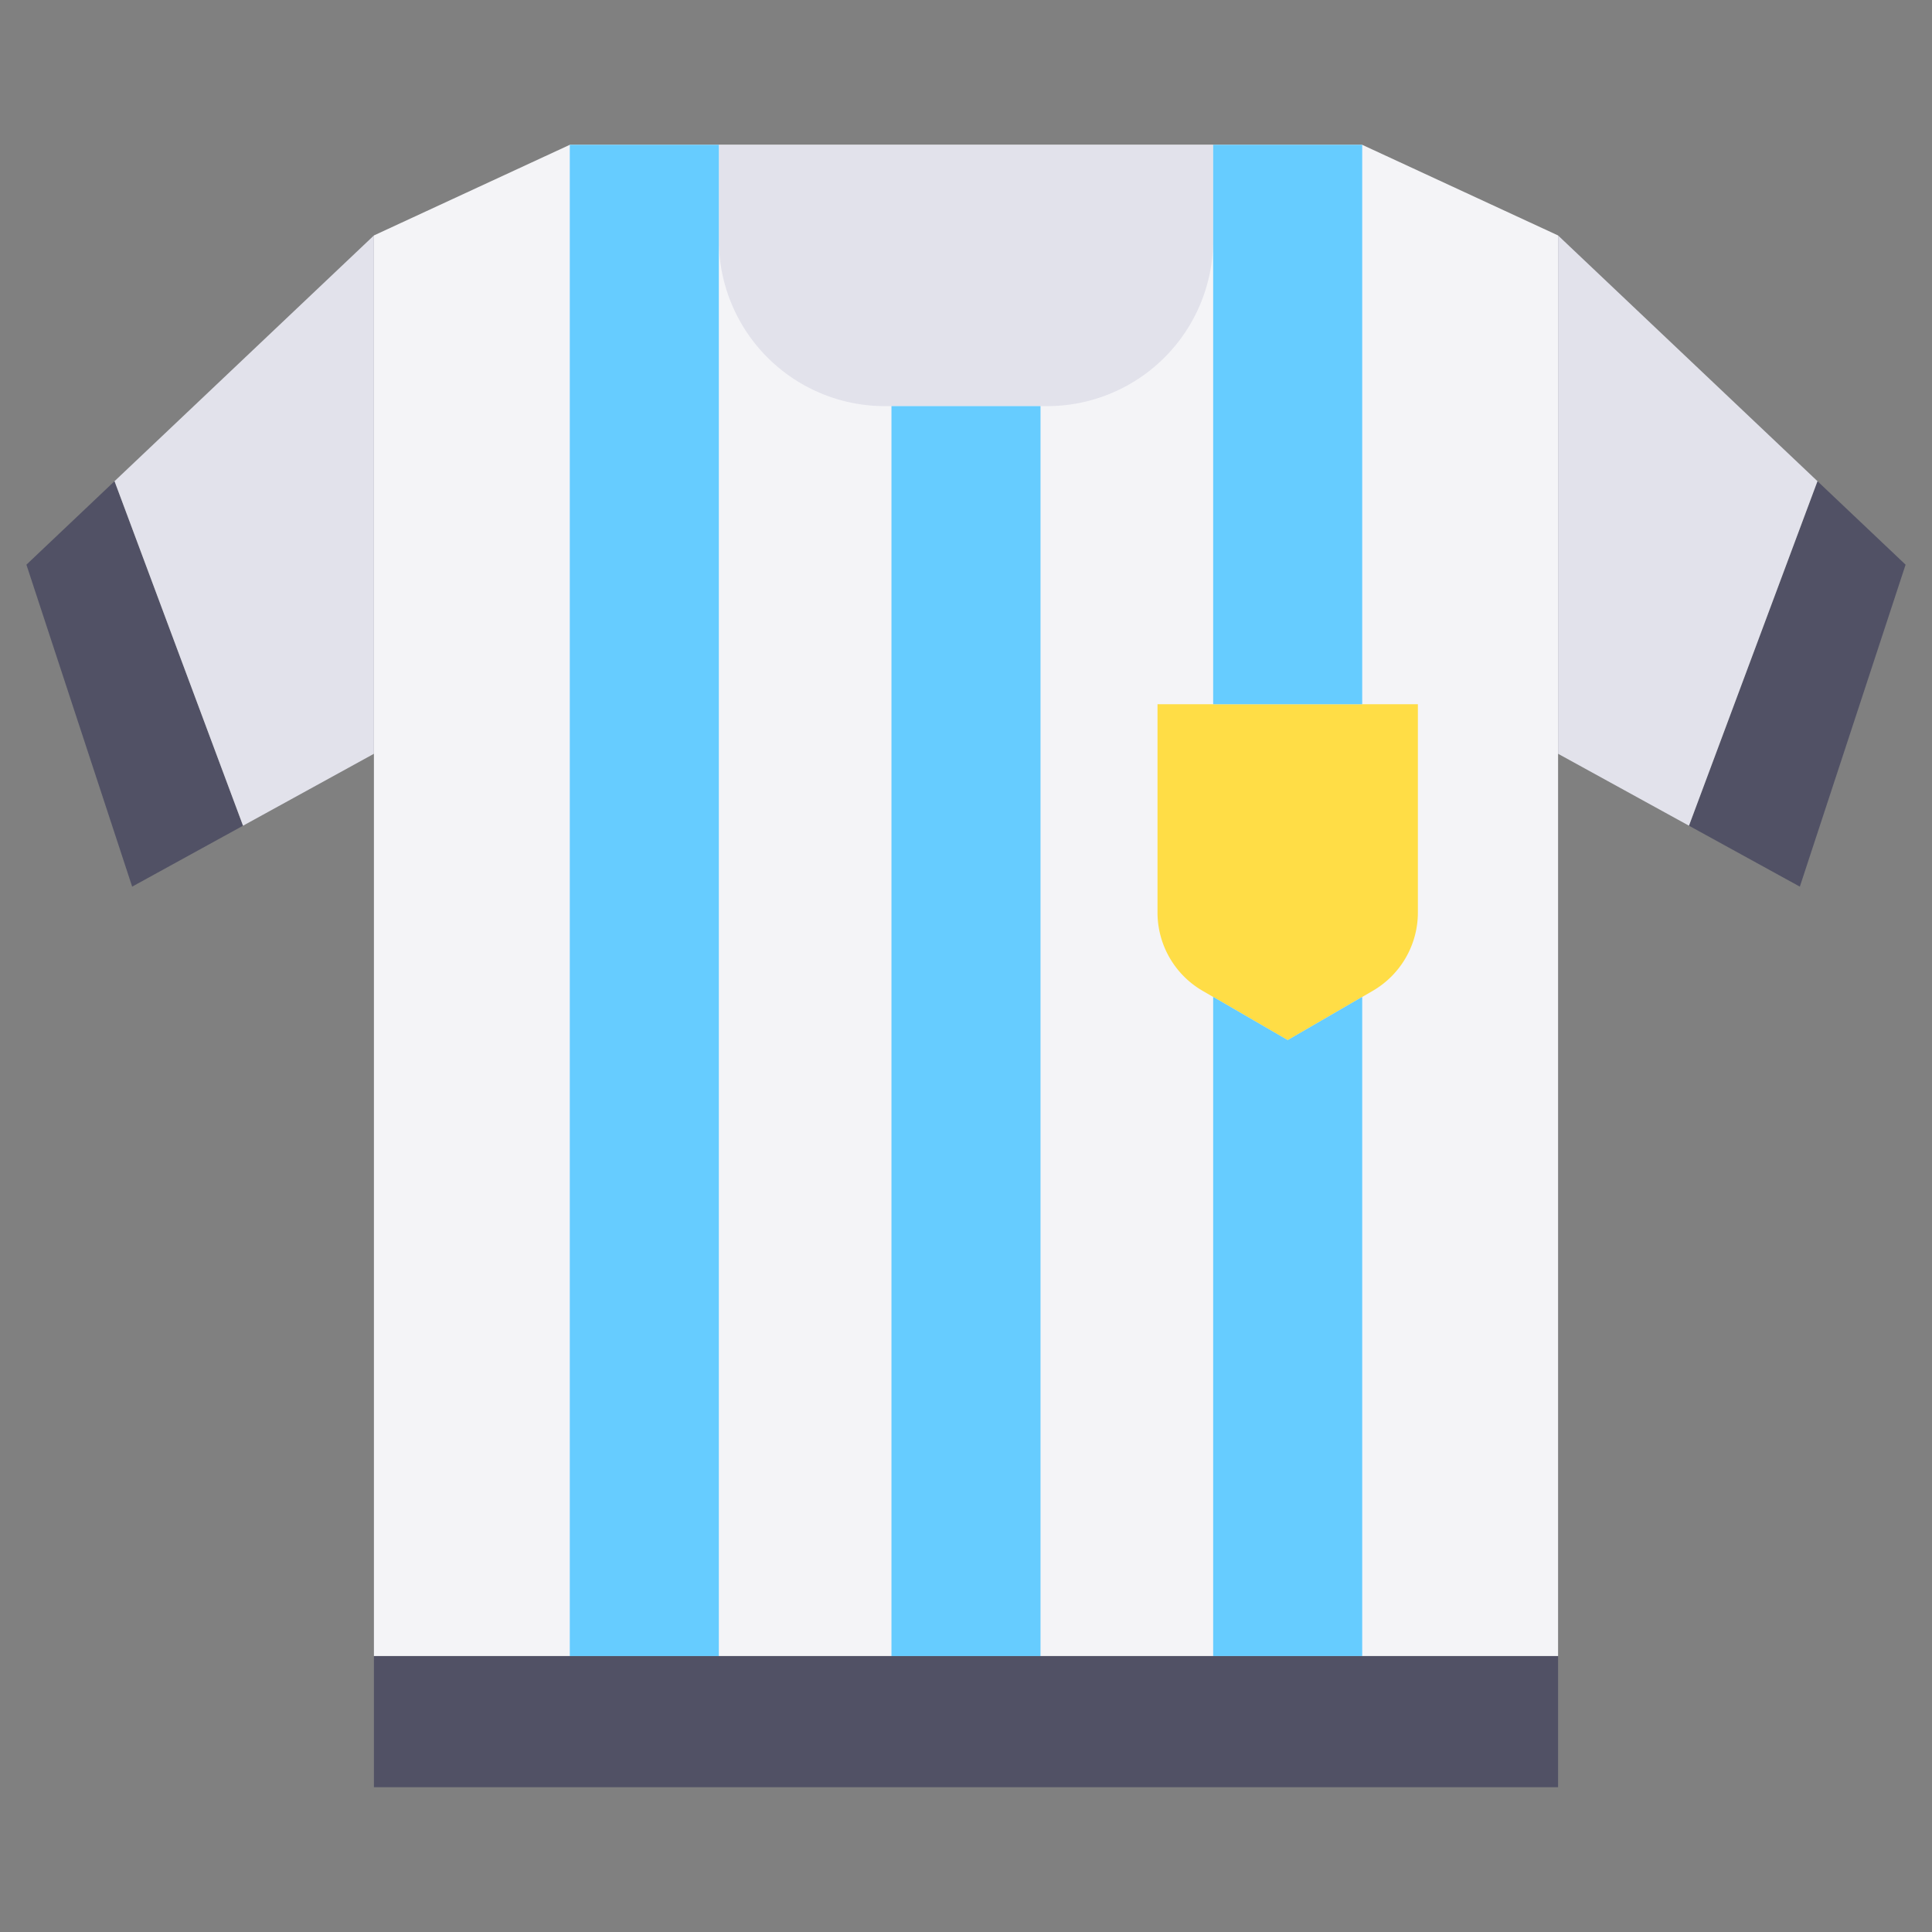 <svg xmlns="http://www.w3.org/2000/svg" viewBox="0.0 0.0 200.0 200.0" height="200.0px" width="200.0px"><rect x="0.0" y="0.0" width="200.0" height="200.0" fill="#808080" stroke="none"/><path fill="#f4f4f7" fill-opacity="1.0"  filling="0" d="M161.292 171.436 L38.708 171.436 L38.708 24.373 L58.984 14.991 L141.016 14.991 L161.292 24.373 L161.292 171.436 Z"></path>
<path fill="#e2e2eb" fill-opacity="1.0"  filling="0" d="M74.414 14.991 L125.586 14.991 A0.0 0.0 0.0 0 1 125.586 14.991 L125.586 24.855 A17.188 17.188 0.0 0 1 108.398 42.042 L91.602 42.042 A17.188 17.188 0.0 0 1 74.414 24.855 L74.414 14.991 A0.0 0.0 0.0 0 1 74.414 14.991 Z"></path>
<path fill="#6cf" fill-opacity="1.0"  filling="0" d="M58.984 14.991 L74.414 14.991 L74.414 171.436 L58.984 171.436 L58.984 14.991 Z"></path>
<path fill="#6cf" fill-opacity="1.0"  filling="0" d="M92.284 42.041 L107.714 42.041 L107.714 171.436 L92.284 171.436 L92.284 42.041 Z"></path>
<path fill="#ffdd46" fill-opacity="1.0"  filling="0" d="M119.825 72.9 L146.778 72.9 L146.778 94.463 A9.375 9.375 0.0 0 1 142.108 102.57 L133.302 107.68 L124.494 102.57 A9.375 9.375 0.0 0 1 119.825 94.463 L119.825 72.9 Z"></path>
<path fill="#6cf" fill-opacity="1.0"  filling="0" d="M133.302 107.672 L125.586 103.197 L125.586 171.436 L141.016 171.436 L141.016 103.197 L133.302 107.672 Z"></path>
<path fill="#6cf" fill-opacity="1.0"  filling="0" d="M125.586 14.991 L141.016 14.991 L141.016 72.902 L125.586 72.902 L125.586 14.991 Z"></path>
<path fill="#515165" fill-opacity="1.0"  filling="0" d="M38.708 171.436 L161.292 171.436 L161.292 185.011 L38.708 185.011 L38.708 171.436 Z"></path>
<path fill="#515165" fill-opacity="1.0"  filling="0" d="M2.734 58.455 L13.681 91.784 L25.159 85.477 L11.856 49.812 L2.734 58.455 Z"></path>
<path fill="#e2e2eb" fill-opacity="1.0"  filling="0" d="M25.159 85.477 L38.708 78.031 L38.708 24.373 L11.856 49.812 L25.159 85.477 Z"></path>
<path fill="#515165" fill-opacity="1.0"  filling="0" d="M197.266 58.455 L188.144 49.812 L174.841 85.477 L186.319 91.784 L197.266 58.455 Z"></path>
<path fill="#e2e2eb" fill-opacity="1.0"  filling="0" d="M161.292 24.373 L161.292 78.031 L174.841 85.477 L188.144 49.812 L161.292 24.373 Z"></path>
<path fill="" fill-opacity="1.0"  filling="0" d="M74.414 136.328 A2.734 2.734 0.0 0 0 77.148 133.594 L77.148 128.125 A2.734 2.734 0.0 0 0 71.68 128.125 L71.68 133.594 A2.734 2.734 0.0 0 0 74.414 136.328 Z"></path>
<path fill="" fill-opacity="1.0"  filling="0" d="M199.147 56.47 L183.834 41.959 A2.734 2.734 0.0 0 0 180.073 45.931 L184.953 50.552 L173.391 81.556 L164.027 76.406 L164.027 30.731 L169.495 35.911 A2.734 2.734 0.0 1 0 173.256 31.941 L163.173 22.387 A7.722 7.722 0.0 0 0 162.441 21.892 L142.164 12.517 A2.955 2.955 0.0 0 0 141.016 12.264 L58.984 12.264 A2.955 2.955 0.0 0 0 57.836 12.517 L37.559 21.892 A8.028 8.028 0.0 0 0 36.827 22.387 L0.853 56.47 A2.736 2.736 0.0 0 0 0.136 59.308 L11.083 92.637 A2.752 2.752 0.0 0 0 14.998 94.18 L35.973 82.656 L35.973 185.012 A2.734 2.734 0.0 0 0 38.708 187.747 L161.292 187.747 A2.734 2.734 0.0 0 0 164.027 185.012 L164.027 82.656 L185.0 94.18 A2.752 2.752 0.0 0 0 188.916 92.637 L199.863 59.308 A2.736 2.736 0.0 0 0 199.147 56.47 Z M158.558 78.033 L158.558 168.703 L143.75 168.703 L143.75 104.745 A12.133 12.133 0.0 0 0 149.513 94.453 L149.513 72.9 A2.736 2.736 0.0 0 0 146.778 70.166 L143.75 70.166 L143.75 19.269 L158.558 26.12 L158.558 78.033 Z M110.45 168.702 L110.45 44.67 A19.859 19.859 0.0 0 0 122.852 38.523 L122.852 70.166 L119.825 70.166 A2.734 2.734 0.0 0 0 117.091 72.9 L117.091 94.453 A12.131 12.131 0.0 0 0 122.852 104.745 L122.852 168.702 L110.45 168.702 Z M95.02 44.775 L104.981 44.775 L104.981 168.702 L95.02 168.702 L95.02 44.775 Z M144.044 75.634 L144.044 94.453 A6.659 6.659 0.0 0 1 140.734 100.198 L133.302 104.511 L125.867 100.198 A6.658 6.658 0.0 0 1 122.559 94.453 L122.559 75.634 L144.044 75.634 Z M128.32 107.944 L131.93 110.038 A2.733 2.733 0.0 0 0 134.672 110.038 L138.281 107.944 L138.281 168.702 L128.32 168.702 L128.32 107.944 Z M138.281 70.166 L128.32 70.166 L128.32 17.725 L138.281 17.725 L138.281 70.166 Z M122.852 24.853 A14.469 14.469 0.0 0 1 108.398 39.306 L91.602 39.306 A14.469 14.469 0.0 0 1 77.148 24.853 L77.148 17.725 L122.852 17.725 L122.852 24.853 Z M71.68 17.725 L71.68 110.352 A2.734 2.734 0.0 0 0 77.148 110.352 L77.148 38.523 A19.859 19.859 0.0 0 0 89.552 44.67 L89.552 168.702 L77.148 168.702 L77.148 151.367 A2.734 2.734 0.0 0 0 71.68 151.367 L71.68 168.702 L61.719 168.702 L61.719 17.725 L71.68 17.725 Z M41.442 168.702 L41.442 26.12 L56.25 19.269 L56.25 168.702 L41.442 168.702 Z M5.873 59.248 L10.738 54.639 L21.77 84.219 L15.252 87.802 L5.873 59.248 Z M26.616 81.562 L15.053 50.558 L35.973 30.73 L35.973 76.406 L26.616 81.562 Z M158.558 182.281 L41.442 182.281 L41.442 174.177 L158.558 174.177 L158.558 182.281 Z M184.748 87.808 L178.23 84.219 L182.955 71.552 L189.262 54.641 L194.127 59.25 L184.748 87.808 Z"></path></svg>